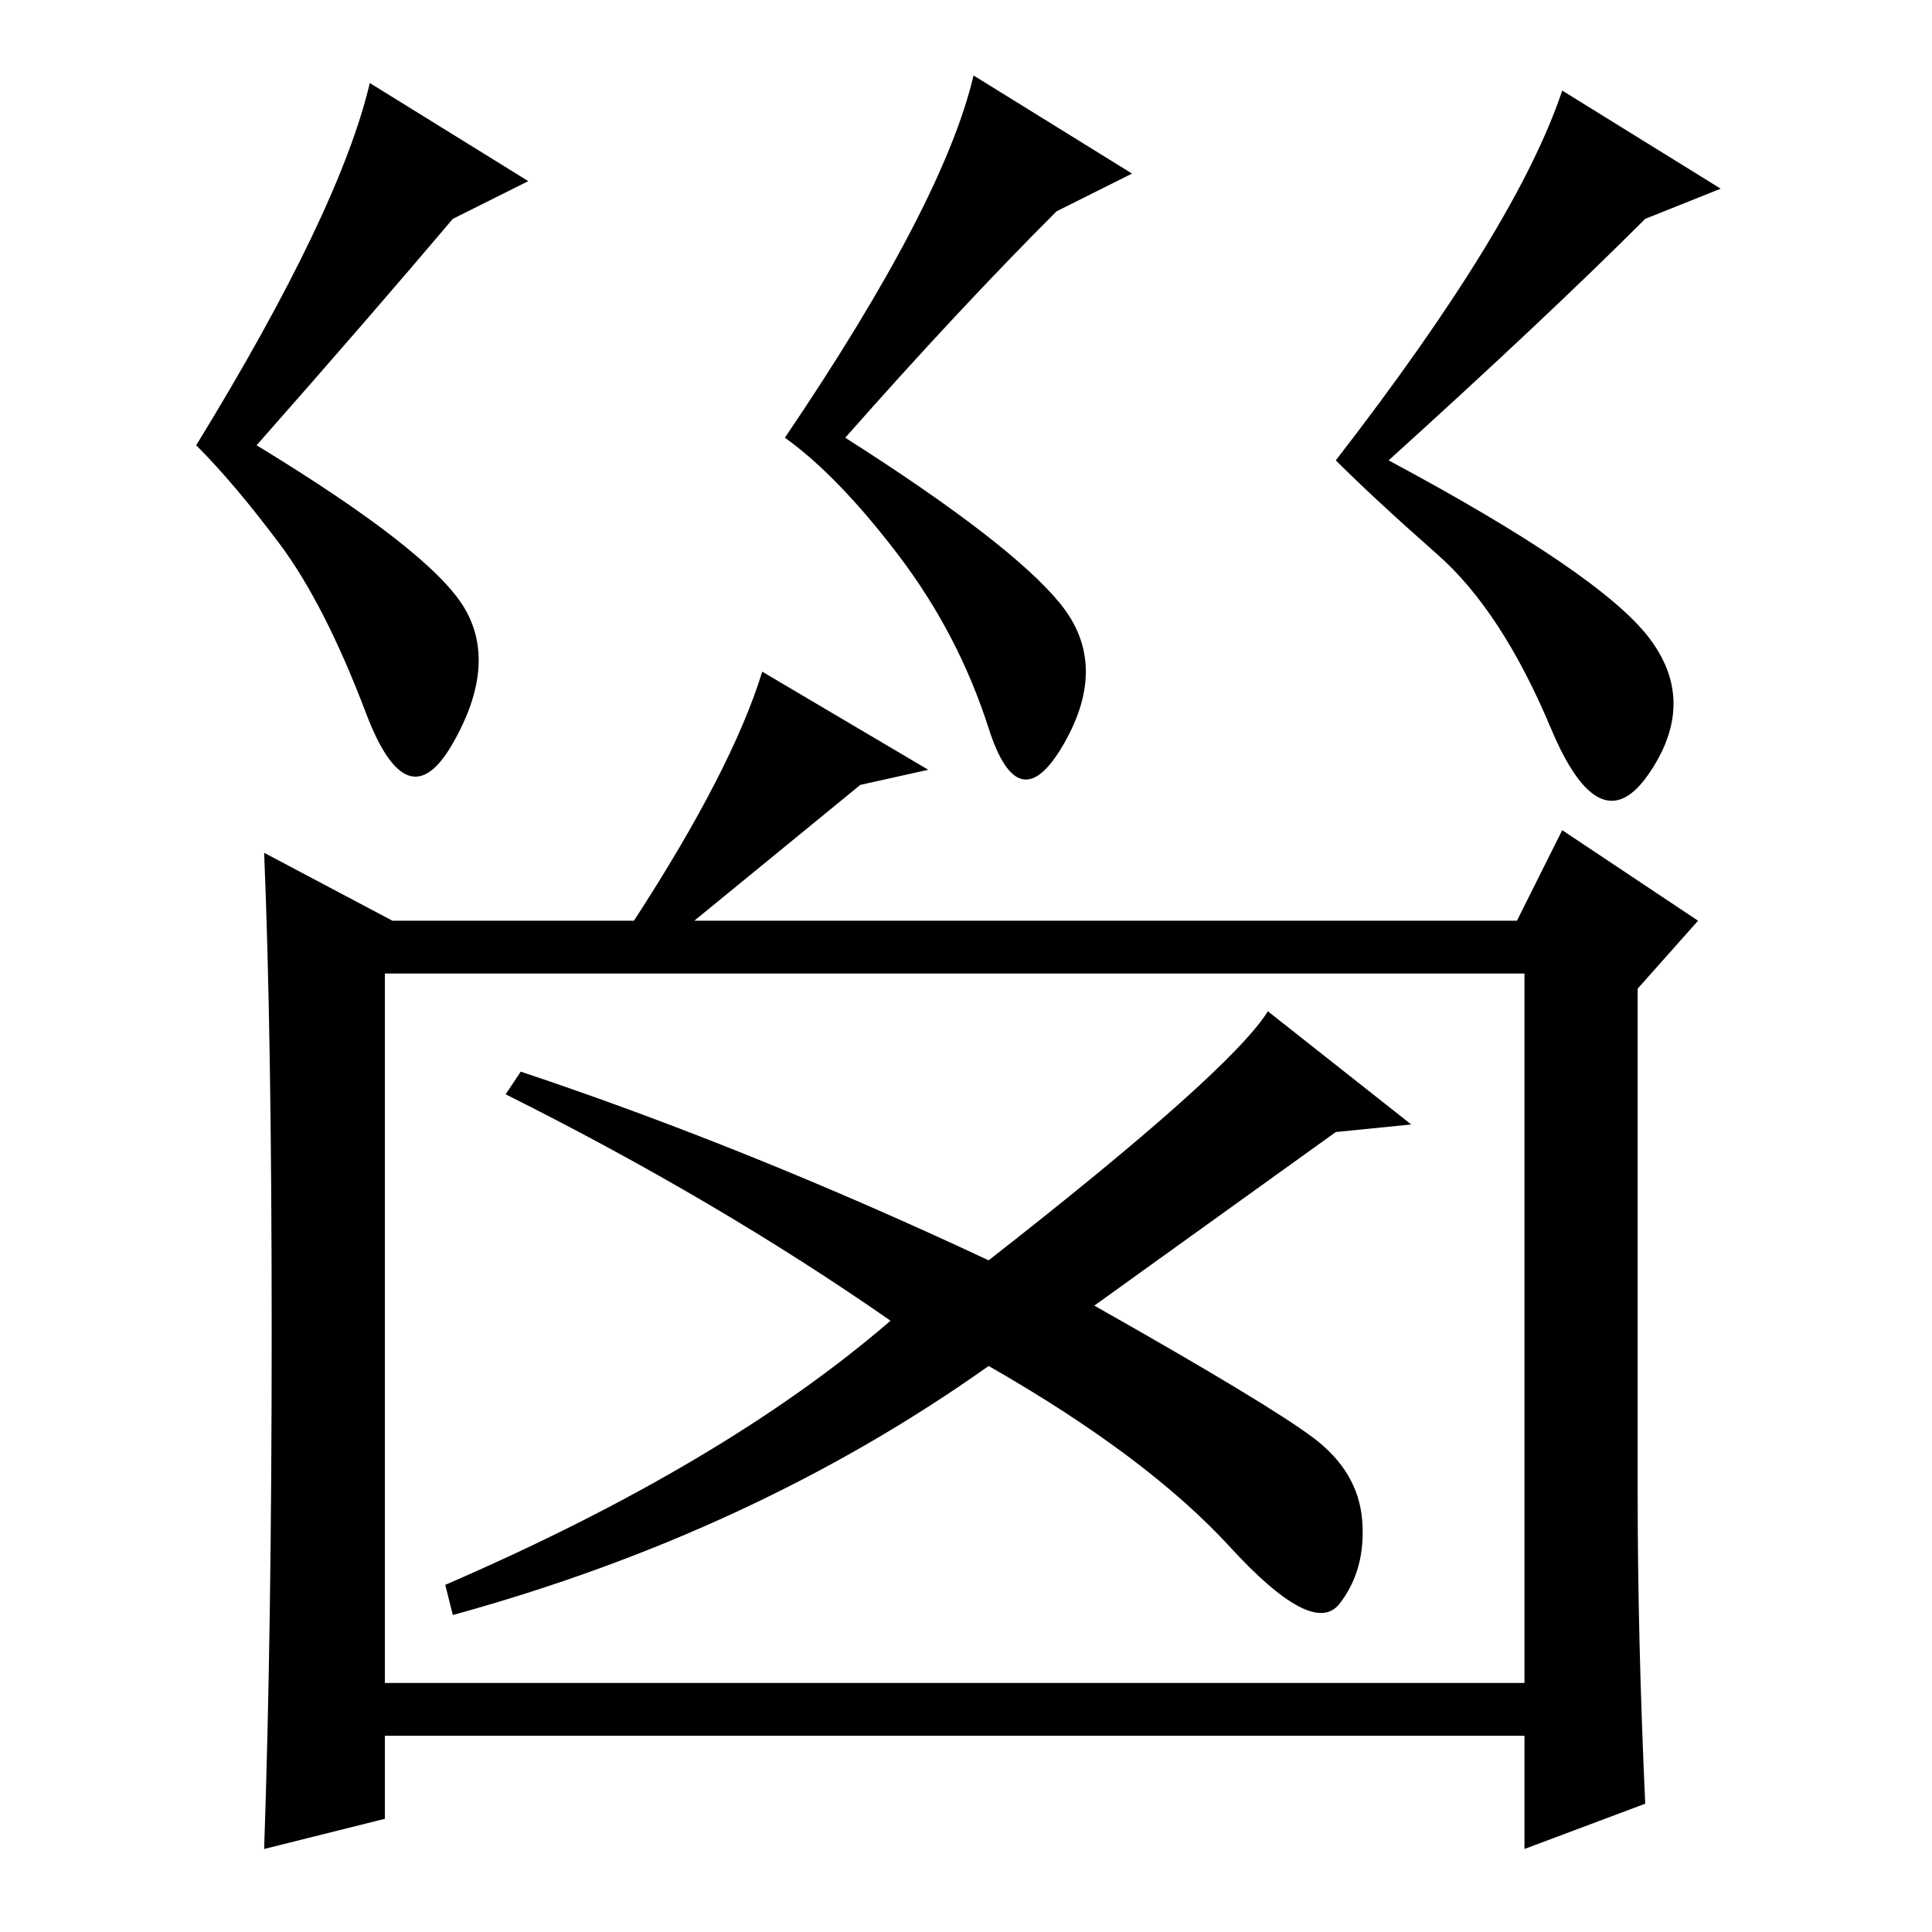 <?xml version="1.0" standalone="no"?>
<!DOCTYPE svg PUBLIC "-//W3C//DTD SVG 1.1//EN" "http://www.w3.org/Graphics/SVG/1.1/DTD/svg11.dtd" >
<svg xmlns="http://www.w3.org/2000/svg" xmlns:xlink="http://www.w3.org/1999/xlink" version="1.1" viewBox="0 -36 256 256">
  <g transform="matrix(1 0 0 -1 0 220)">
   <path fill="currentColor"
d="M34 197q23 -14 27.5 -21.5t-1.5 -18t-11.5 4t-11.5 22.5t-11 13q19 31 23 48l21 -13l-10 -5q-11 -13 -26 -30zM112 198q22 -14 28.5 -22t0.5 -18.5t-10 2t-12 23t-15 15.5q21 31 25 48l21 -13l-10 -5q-13 -13 -28 -30zM184 195q28 -15 34.5 -23.5t0 -18t-13 6t-15 23
t-13.5 12.5q24 31 30 49l21 -13l-10 -4q-13 -13 -34 -32zM36 79.5q0 39.5 -1 63.5l17 -9h32q13 20 17 33l22 -13l-9 -2l-22 -18h109l6 12l18 -12l-8 -9v-67q0 -19 1 -41l-16 -6v15h-151v-11l-16 -4q1 29 1 68.5zM202 127h-151v-94h151v94zM177 106l-32 -23q23 -13 29 -17.5
t6.5 -11t-3 -11t-14.5 7.5t-32 24q-31 -22 -71 -33l-1 4q37 16 59 35q-23 16 -51 30l2 3q30 -10 62 -25q32 25 37 33l19 -15z" />
  </g>

</svg>
